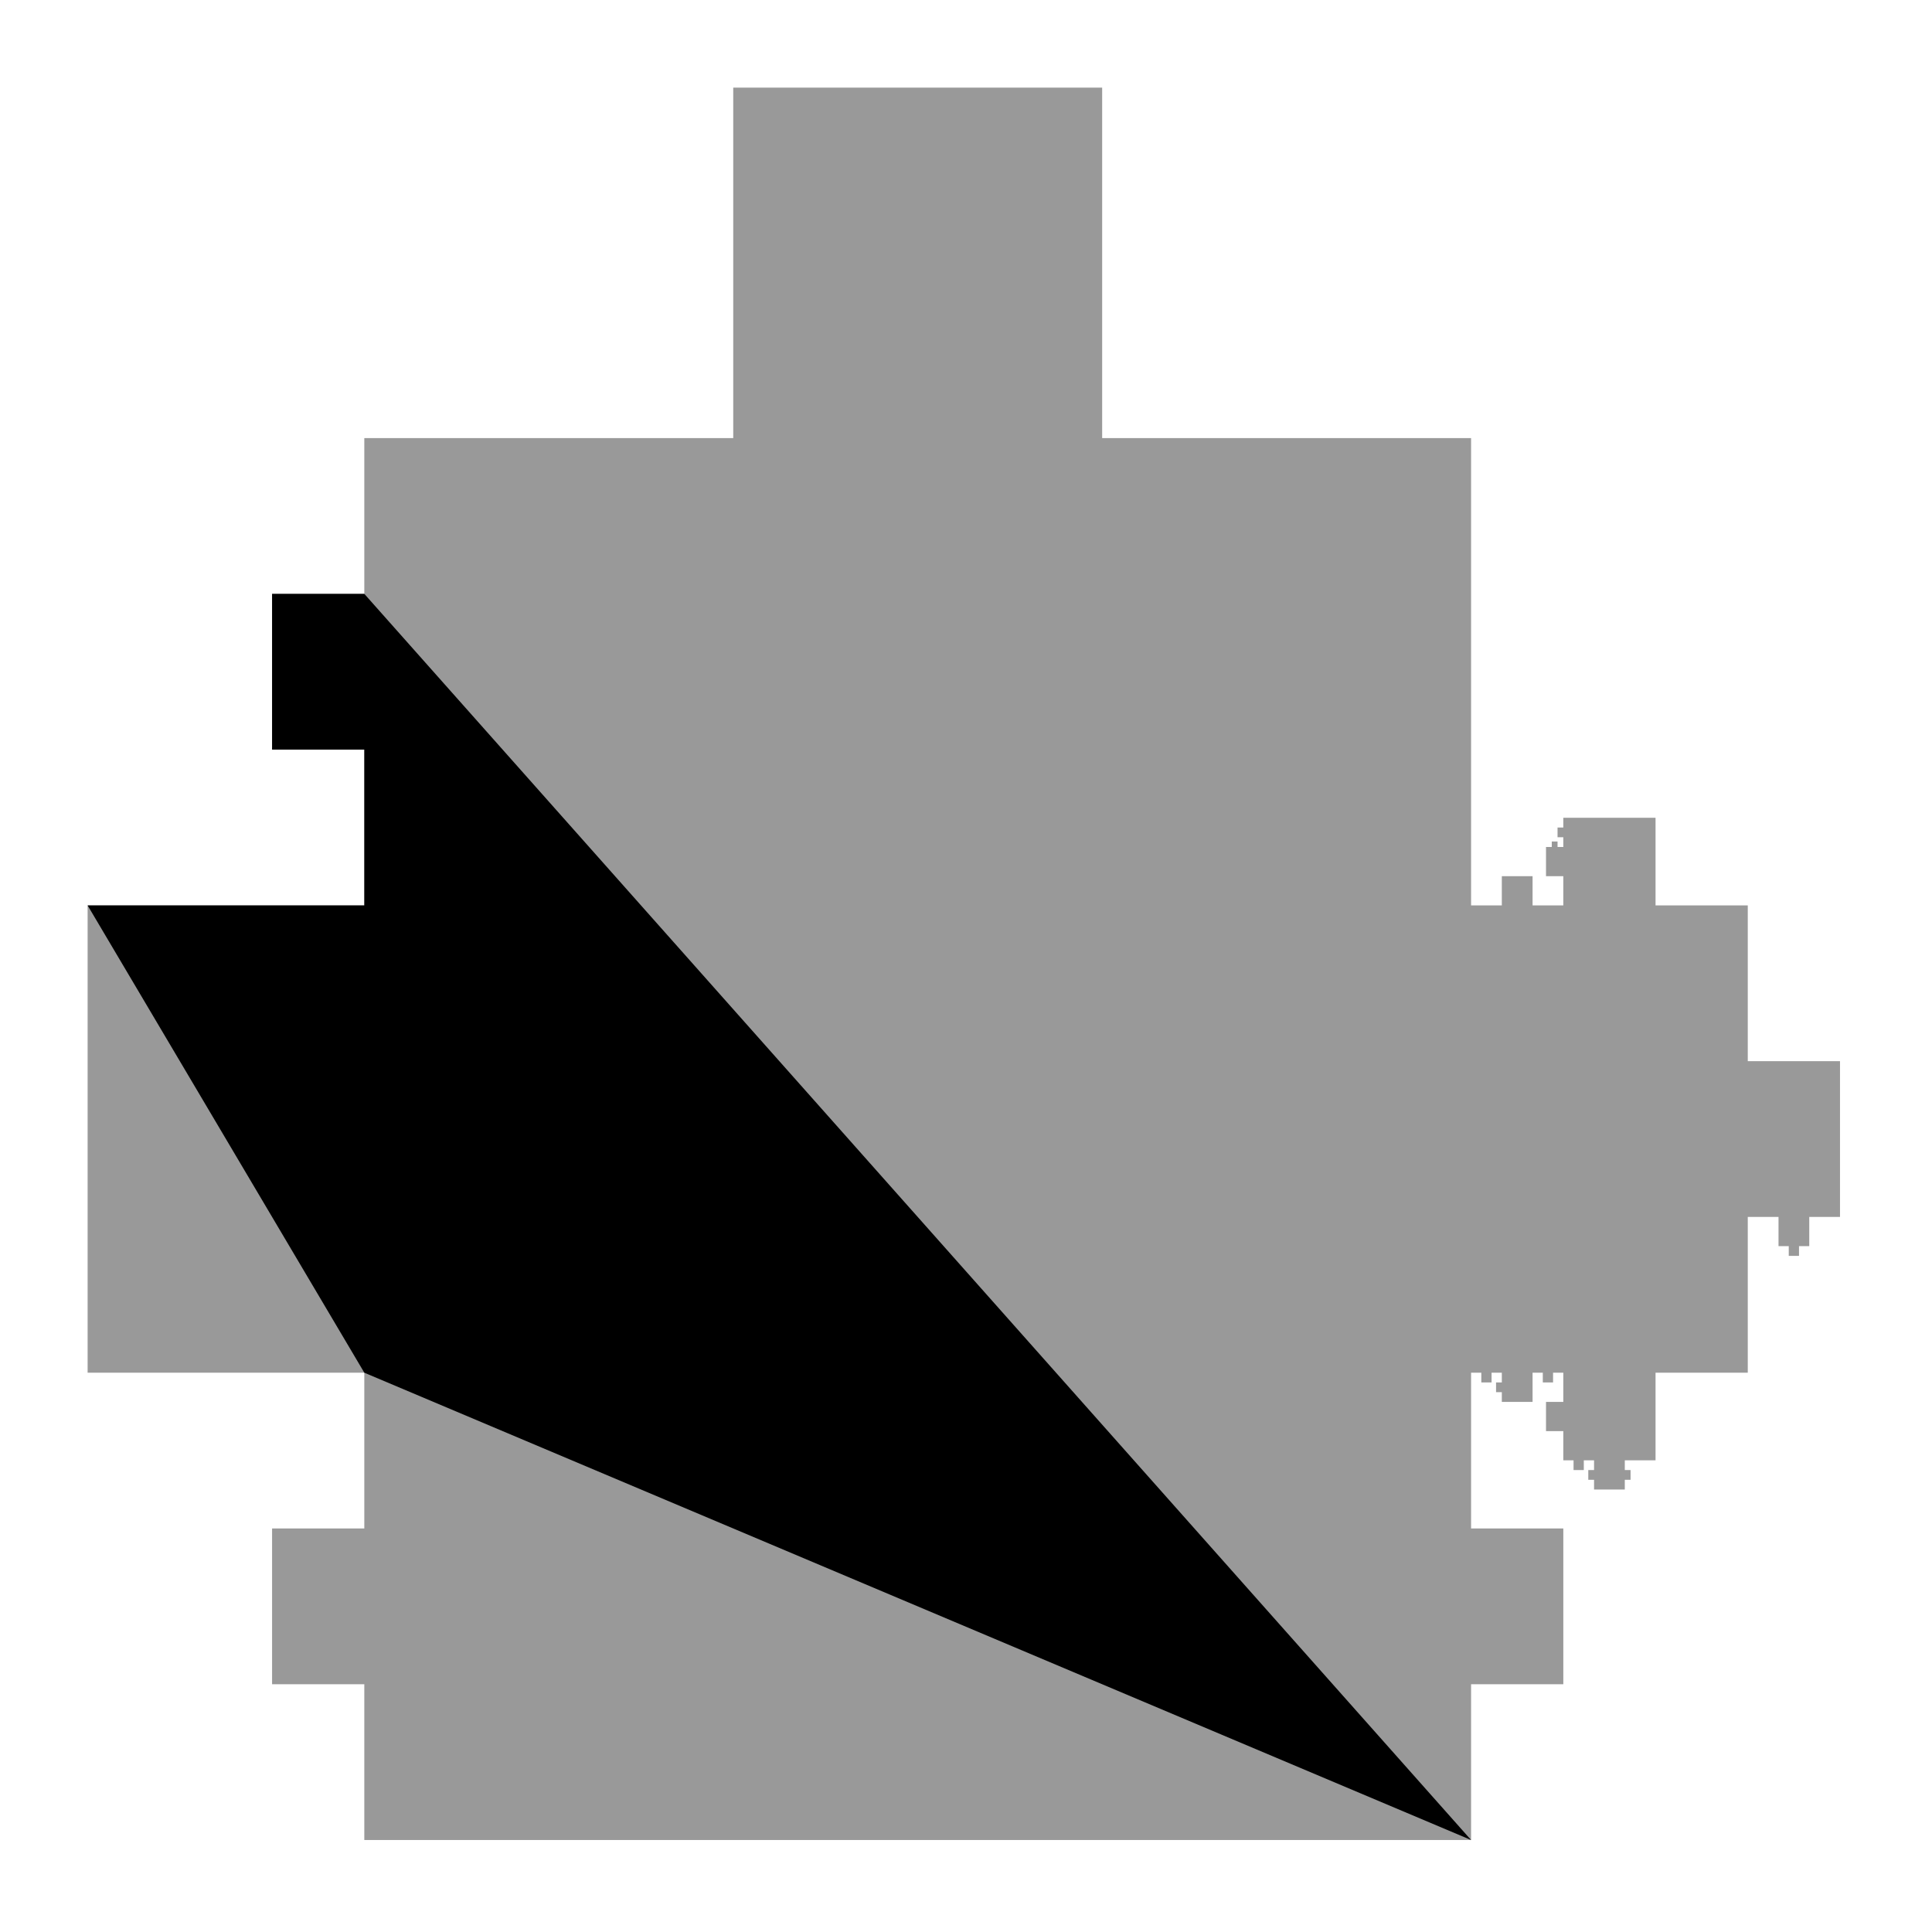 <svg xmlns="http://www.w3.org/2000/svg" width="700" height="700">
<polygon points="131.997,158.73 265.664,158.73 265.664,31.746 399.332,31.746 399.332,158.73 532.999,158.73 532.999,328.042 544.138,328.042 544.138,317.46 555.277,317.46 555.277,328.042 566.416,328.042 566.416,317.46 560.15,317.46 560.15,306.878 562.239,306.878 562.239,304.894 564.327,304.894 564.327,306.878 566.416,306.878 566.416,303.351 564.327,303.351 564.327,299.824 566.416,299.824 566.416,296.296 599.833,296.296 599.833,328.042 633.25,328.042 633.25,384.48 666.667,384.48 666.667,440.917 655.528,440.917 655.528,451.499 651.815,451.499 651.815,455.026 648.102,455.026 648.102,451.499 644.389,451.499 644.389,440.917 633.25,440.917 633.25,497.354 599.833,497.354 599.833,529.101 588.694,529.101 588.694,532.628 590.783,532.628 590.783,536.155 588.694,536.155 588.694,539.683 577.555,539.683 577.555,536.155 575.466,536.155 575.466,532.628 577.555,532.628 577.555,529.101 573.842,529.101 573.842,532.628 570.129,532.628 570.129,529.101 566.416,529.101 566.416,518.519 560.15,518.519 560.15,507.937 566.416,507.937 566.416,497.354 562.703,497.354 562.703,500.882 558.99,500.882 558.99,497.354 555.277,497.354 555.277,507.937 544.138,507.937 544.138,504.409 542.05,504.409 542.05,500.882 544.138,500.882 544.138,497.354 540.425,497.354 540.425,500.882 536.712,500.882 536.712,497.354 532.999,497.354 532.999,553.792 566.416,553.792 566.416,610.229 532.999,610.229 532.999,666.667 131.997,666.667 131.997,610.229 98.58,610.229 98.58,553.792 131.997,553.792 131.997,497.354 31.746,497.354 31.746,328.042 131.997,328.042 131.997,271.605 98.58,271.605 98.58,215.168 131.997,215.168" class="polygon" opacity="0.4"/>
<line x1="131.997" y1="215.168" x2="265.664" y2="158.73" class="edge_style" opacity="0.4"/>
<line x1="265.664" y1="158.73" x2="399.332" y2="31.746" class="edge_style" opacity="0.4"/>
<line x1="265.664" y1="158.73" x2="399.332" y2="158.73" class="edge_style" opacity="0.4"/>
<line x1="131.997" y1="215.168" x2="399.332" y2="158.73" class="edge_style" opacity="0.4"/>
<line x1="131.997" y1="215.168" x2="532.999" y2="158.73" class="edge_style" opacity="0.4"/>
<line x1="131.997" y1="215.168" x2="532.999" y2="328.042" class="edge_style" opacity="0.4"/>
<line x1="544.138" y1="328.042" x2="555.277" y2="317.46" class="edge_style" opacity="0.4"/>
<line x1="544.138" y1="328.042" x2="555.277" y2="328.042" class="edge_style" opacity="0.4"/>
<line x1="566.416" y1="317.46" x2="560.15" y2="306.878" class="edge_style" opacity="0.4"/>
<line x1="566.416" y1="317.46" x2="562.239" y2="306.878" class="edge_style" opacity="0.4"/>
<line x1="566.416" y1="317.46" x2="562.239" y2="304.894" class="edge_style" opacity="0.4"/>
<line x1="562.239" y1="304.894" x2="564.327" y2="306.878" class="edge_style" opacity="0.4"/>
<line x1="566.416" y1="317.46" x2="564.327" y2="306.878" class="edge_style" opacity="0.4"/>
<line x1="566.416" y1="317.46" x2="566.416" y2="306.878" class="edge_style" opacity="0.4"/>
<line x1="566.416" y1="303.351" x2="564.327" y2="299.824" class="edge_style" opacity="0.4"/>
<line x1="566.416" y1="303.351" x2="566.416" y2="299.824" class="edge_style" opacity="0.4"/>
<line x1="566.416" y1="299.824" x2="599.833" y2="296.296" class="edge_style" opacity="0.4"/>
<line x1="566.416" y1="303.351" x2="599.833" y2="296.296" class="edge_style" opacity="0.4"/>
<line x1="566.416" y1="306.878" x2="599.833" y2="296.296" class="edge_style" opacity="0.4"/>
<line x1="566.416" y1="317.46" x2="599.833" y2="296.296" class="edge_style" opacity="0.4"/>
<line x1="566.416" y1="328.042" x2="599.833" y2="296.296" class="edge_style" opacity="0.4"/>
<line x1="566.416" y1="328.042" x2="599.833" y2="328.042" class="edge_style" opacity="0.4"/>
<line x1="599.833" y1="328.042" x2="633.25" y2="384.48" class="edge_style" opacity="0.4"/>
<line x1="566.416" y1="328.042" x2="633.25" y2="384.48" class="edge_style" opacity="0.4"/>
<line x1="555.277" y1="328.042" x2="633.25" y2="384.48" class="edge_style" opacity="0.4"/>
<line x1="544.138" y1="328.042" x2="633.25" y2="384.48" class="edge_style" opacity="0.4"/>
<line x1="532.999" y1="328.042" x2="633.25" y2="384.48" class="edge_style" opacity="0.4"/>
<line x1="131.997" y1="215.168" x2="633.25" y2="384.48" class="edge_style" opacity="0.4"/>
<line x1="633.25" y1="384.48" x2="666.667" y2="440.917" class="edge_style" opacity="0.4"/>
<line x1="131.997" y1="215.168" x2="666.667" y2="440.917" class="edge_style" opacity="0.4"/>
<line x1="131.997" y1="215.168" x2="655.528" y2="440.917" class="edge_style" opacity="0.4"/>
<line x1="655.528" y1="440.917" x2="651.815" y2="451.499" class="edge_style" opacity="0.4"/>
<line x1="651.815" y1="451.499" x2="648.102" y2="455.026" class="edge_style" opacity="0.4"/>
<line x1="655.528" y1="440.917" x2="648.102" y2="455.026" class="edge_style" opacity="0.4"/>
<line x1="655.528" y1="440.917" x2="648.102" y2="451.499" class="edge_style" opacity="0.4"/>
<line x1="655.528" y1="440.917" x2="644.389" y2="451.499" class="edge_style" opacity="0.4"/>
<line x1="655.528" y1="440.917" x2="644.389" y2="440.917" class="edge_style" opacity="0.4"/>
<line x1="131.997" y1="215.168" x2="644.389" y2="440.917" class="edge_style" opacity="0.4"/>
<line x1="131.997" y1="215.168" x2="633.25" y2="440.917" class="edge_style" opacity="0.4"/>
<line x1="131.997" y1="215.168" x2="633.25" y2="497.354" class="edge_style" opacity="0.4"/>
<line x1="131.997" y1="215.168" x2="599.833" y2="497.354" class="edge_style" opacity="0.4"/>
<line x1="599.833" y1="497.354" x2="588.694" y2="529.101" class="edge_style" opacity="0.4"/>
<line x1="588.694" y1="532.628" x2="590.783" y2="536.155" class="edge_style" opacity="0.4"/>
<line x1="588.694" y1="532.628" x2="588.694" y2="536.155" class="edge_style" opacity="0.4"/>
<line x1="588.694" y1="536.155" x2="577.555" y2="539.683" class="edge_style" opacity="0.4"/>
<line x1="588.694" y1="532.628" x2="577.555" y2="539.683" class="edge_style" opacity="0.4"/>
<line x1="588.694" y1="529.101" x2="577.555" y2="539.683" class="edge_style" opacity="0.4"/>
<line x1="599.833" y1="497.354" x2="577.555" y2="539.683" class="edge_style" opacity="0.4"/>
<line x1="599.833" y1="497.354" x2="577.555" y2="536.155" class="edge_style" opacity="0.4"/>
<line x1="599.833" y1="497.354" x2="575.466" y2="536.155" class="edge_style" opacity="0.4"/>
<line x1="575.466" y1="536.155" x2="577.555" y2="532.628" class="edge_style" opacity="0.4"/>
<line x1="599.833" y1="497.354" x2="577.555" y2="532.628" class="edge_style" opacity="0.4"/>
<line x1="599.833" y1="497.354" x2="577.555" y2="529.101" class="edge_style" opacity="0.4"/>
<line x1="599.833" y1="497.354" x2="573.842" y2="529.101" class="edge_style" opacity="0.4"/>
<line x1="573.842" y1="529.101" x2="570.129" y2="532.628" class="edge_style" opacity="0.4"/>
<line x1="599.833" y1="497.354" x2="570.129" y2="532.628" class="edge_style" opacity="0.4"/>
<line x1="599.833" y1="497.354" x2="570.129" y2="529.101" class="edge_style" opacity="0.4"/>
<line x1="599.833" y1="497.354" x2="566.416" y2="529.101" class="edge_style" opacity="0.4"/>
<line x1="599.833" y1="497.354" x2="566.416" y2="518.519" class="edge_style" opacity="0.4"/>
<line x1="599.833" y1="497.354" x2="560.15" y2="518.519" class="edge_style" opacity="0.4"/>
<line x1="560.15" y1="518.519" x2="566.416" y2="507.937" class="edge_style" opacity="0.4"/>
<line x1="599.833" y1="497.354" x2="566.416" y2="507.937" class="edge_style" opacity="0.4"/>
<line x1="599.833" y1="497.354" x2="566.416" y2="497.354" class="edge_style" opacity="0.4"/>
<line x1="131.997" y1="215.168" x2="566.416" y2="497.354" class="edge_style" opacity="0.4"/>
<line x1="131.997" y1="215.168" x2="562.703" y2="497.354" class="edge_style" opacity="0.4"/>
<line x1="562.703" y1="497.354" x2="558.99" y2="500.882" class="edge_style" opacity="0.4"/>
<line x1="562.703" y1="497.354" x2="558.99" y2="497.354" class="edge_style" opacity="0.4"/>
<line x1="131.997" y1="215.168" x2="558.99" y2="497.354" class="edge_style" opacity="0.4"/>
<line x1="131.997" y1="215.168" x2="555.277" y2="497.354" class="edge_style" opacity="0.4"/>
<line x1="555.277" y1="497.354" x2="544.138" y2="507.937" class="edge_style" opacity="0.4"/>
<line x1="555.277" y1="497.354" x2="544.138" y2="504.409" class="edge_style" opacity="0.4"/>
<line x1="555.277" y1="497.354" x2="542.05" y2="504.409" class="edge_style" opacity="0.4"/>
<line x1="542.05" y1="504.409" x2="544.138" y2="500.882" class="edge_style" opacity="0.4"/>
<line x1="555.277" y1="497.354" x2="544.138" y2="500.882" class="edge_style" opacity="0.4"/>
<line x1="555.277" y1="497.354" x2="544.138" y2="497.354" class="edge_style" opacity="0.4"/>
<line x1="131.997" y1="215.168" x2="544.138" y2="497.354" class="edge_style" opacity="0.4"/>
<line x1="131.997" y1="215.168" x2="540.425" y2="497.354" class="edge_style" opacity="0.4"/>
<line x1="540.425" y1="497.354" x2="536.712" y2="500.882" class="edge_style" opacity="0.4"/>
<line x1="540.425" y1="497.354" x2="536.712" y2="497.354" class="edge_style" opacity="0.4"/>
<line x1="131.997" y1="215.168" x2="536.712" y2="497.354" class="edge_style" opacity="0.4"/>
<line x1="131.997" y1="215.168" x2="532.999" y2="497.354" class="edge_style" opacity="0.4"/>
<line x1="131.997" y1="215.168" x2="532.999" y2="553.792" class="edge_style" opacity="0.4"/>
<line x1="532.999" y1="553.792" x2="566.416" y2="610.229" class="edge_style" opacity="0.4"/>
<line x1="131.997" y1="215.168" x2="566.416" y2="610.229" class="edge_style" opacity="0.4"/>
<line x1="131.997" y1="215.168" x2="532.999" y2="610.229" class="edge_style" opacity="0.4"/>
<line x1="131.997" y1="215.168" x2="532.999" y2="666.667" class="edge_style" opacity="0.4"/>
<line x1="532.999" y1="666.667" x2="131.997" y2="610.229" class="edge_style" opacity="0.4"/>
<line x1="131.997" y1="610.229" x2="98.58" y2="553.792" class="edge_style" opacity="0.4"/>
<line x1="532.999" y1="666.667" x2="98.58" y2="553.792" class="edge_style" opacity="0.4"/>
<line x1="532.999" y1="666.667" x2="131.997" y2="553.792" class="edge_style" opacity="0.4"/>
<line x1="532.999" y1="666.667" x2="131.997" y2="497.354" class="edge_style" opacity="0.4"/>
<line x1="131.997" y1="497.354" x2="31.746" y2="328.042" class="edge_style" opacity="0.4"/>
<line x1="532.999" y1="666.667" x2="31.746" y2="328.042" class="edge_style" opacity="0.4"/>
<line x1="532.999" y1="666.667" x2="131.997" y2="328.042" class="edge_style" opacity="0.4"/>
<line x1="532.999" y1="666.667" x2="131.997" y2="271.605" class="edge_style" opacity="0.4"/>
<line x1="131.997" y1="215.168" x2="131.997" y2="271.605" class="edge_style" opacity="0.4"/>
<line x1="131.997" y1="215.168" x2="98.58" y2="271.605" class="edge_style" opacity="0.4"/>
<polygon points="532.999,666.667 131.997,497.354 31.746,328.042 131.997,328.042 131.997,271.605 98.58,271.605 98.58,215.168 131.997,215.168" class="polygon" opacity="1.0"/>
<line x1="532.999" y1="666.667" x2="31.746" y2="328.042" class="line_style"/><circle cx="532.999" cy="666.667" class="black_point" opacity="1.0"/>
<circle cx="131.997" cy="497.354" class="green_point" opacity="1.0"/>
<circle cx="31.746" cy="328.042" class="green_point" opacity="1.0"/>
<circle cx="131.997" cy="328.042" class="black_point" opacity="1.0"/>
<circle cx="131.997" cy="271.605" class="black_point" opacity="1.0"/>
<circle cx="98.58" cy="271.605" class="green_point" opacity="1.0"/>
<circle cx="98.58" cy="215.168" class="green_point" opacity="1.0"/>
<circle cx="131.997" cy="215.168" class="green_point" opacity="1.0"/>
</svg>
